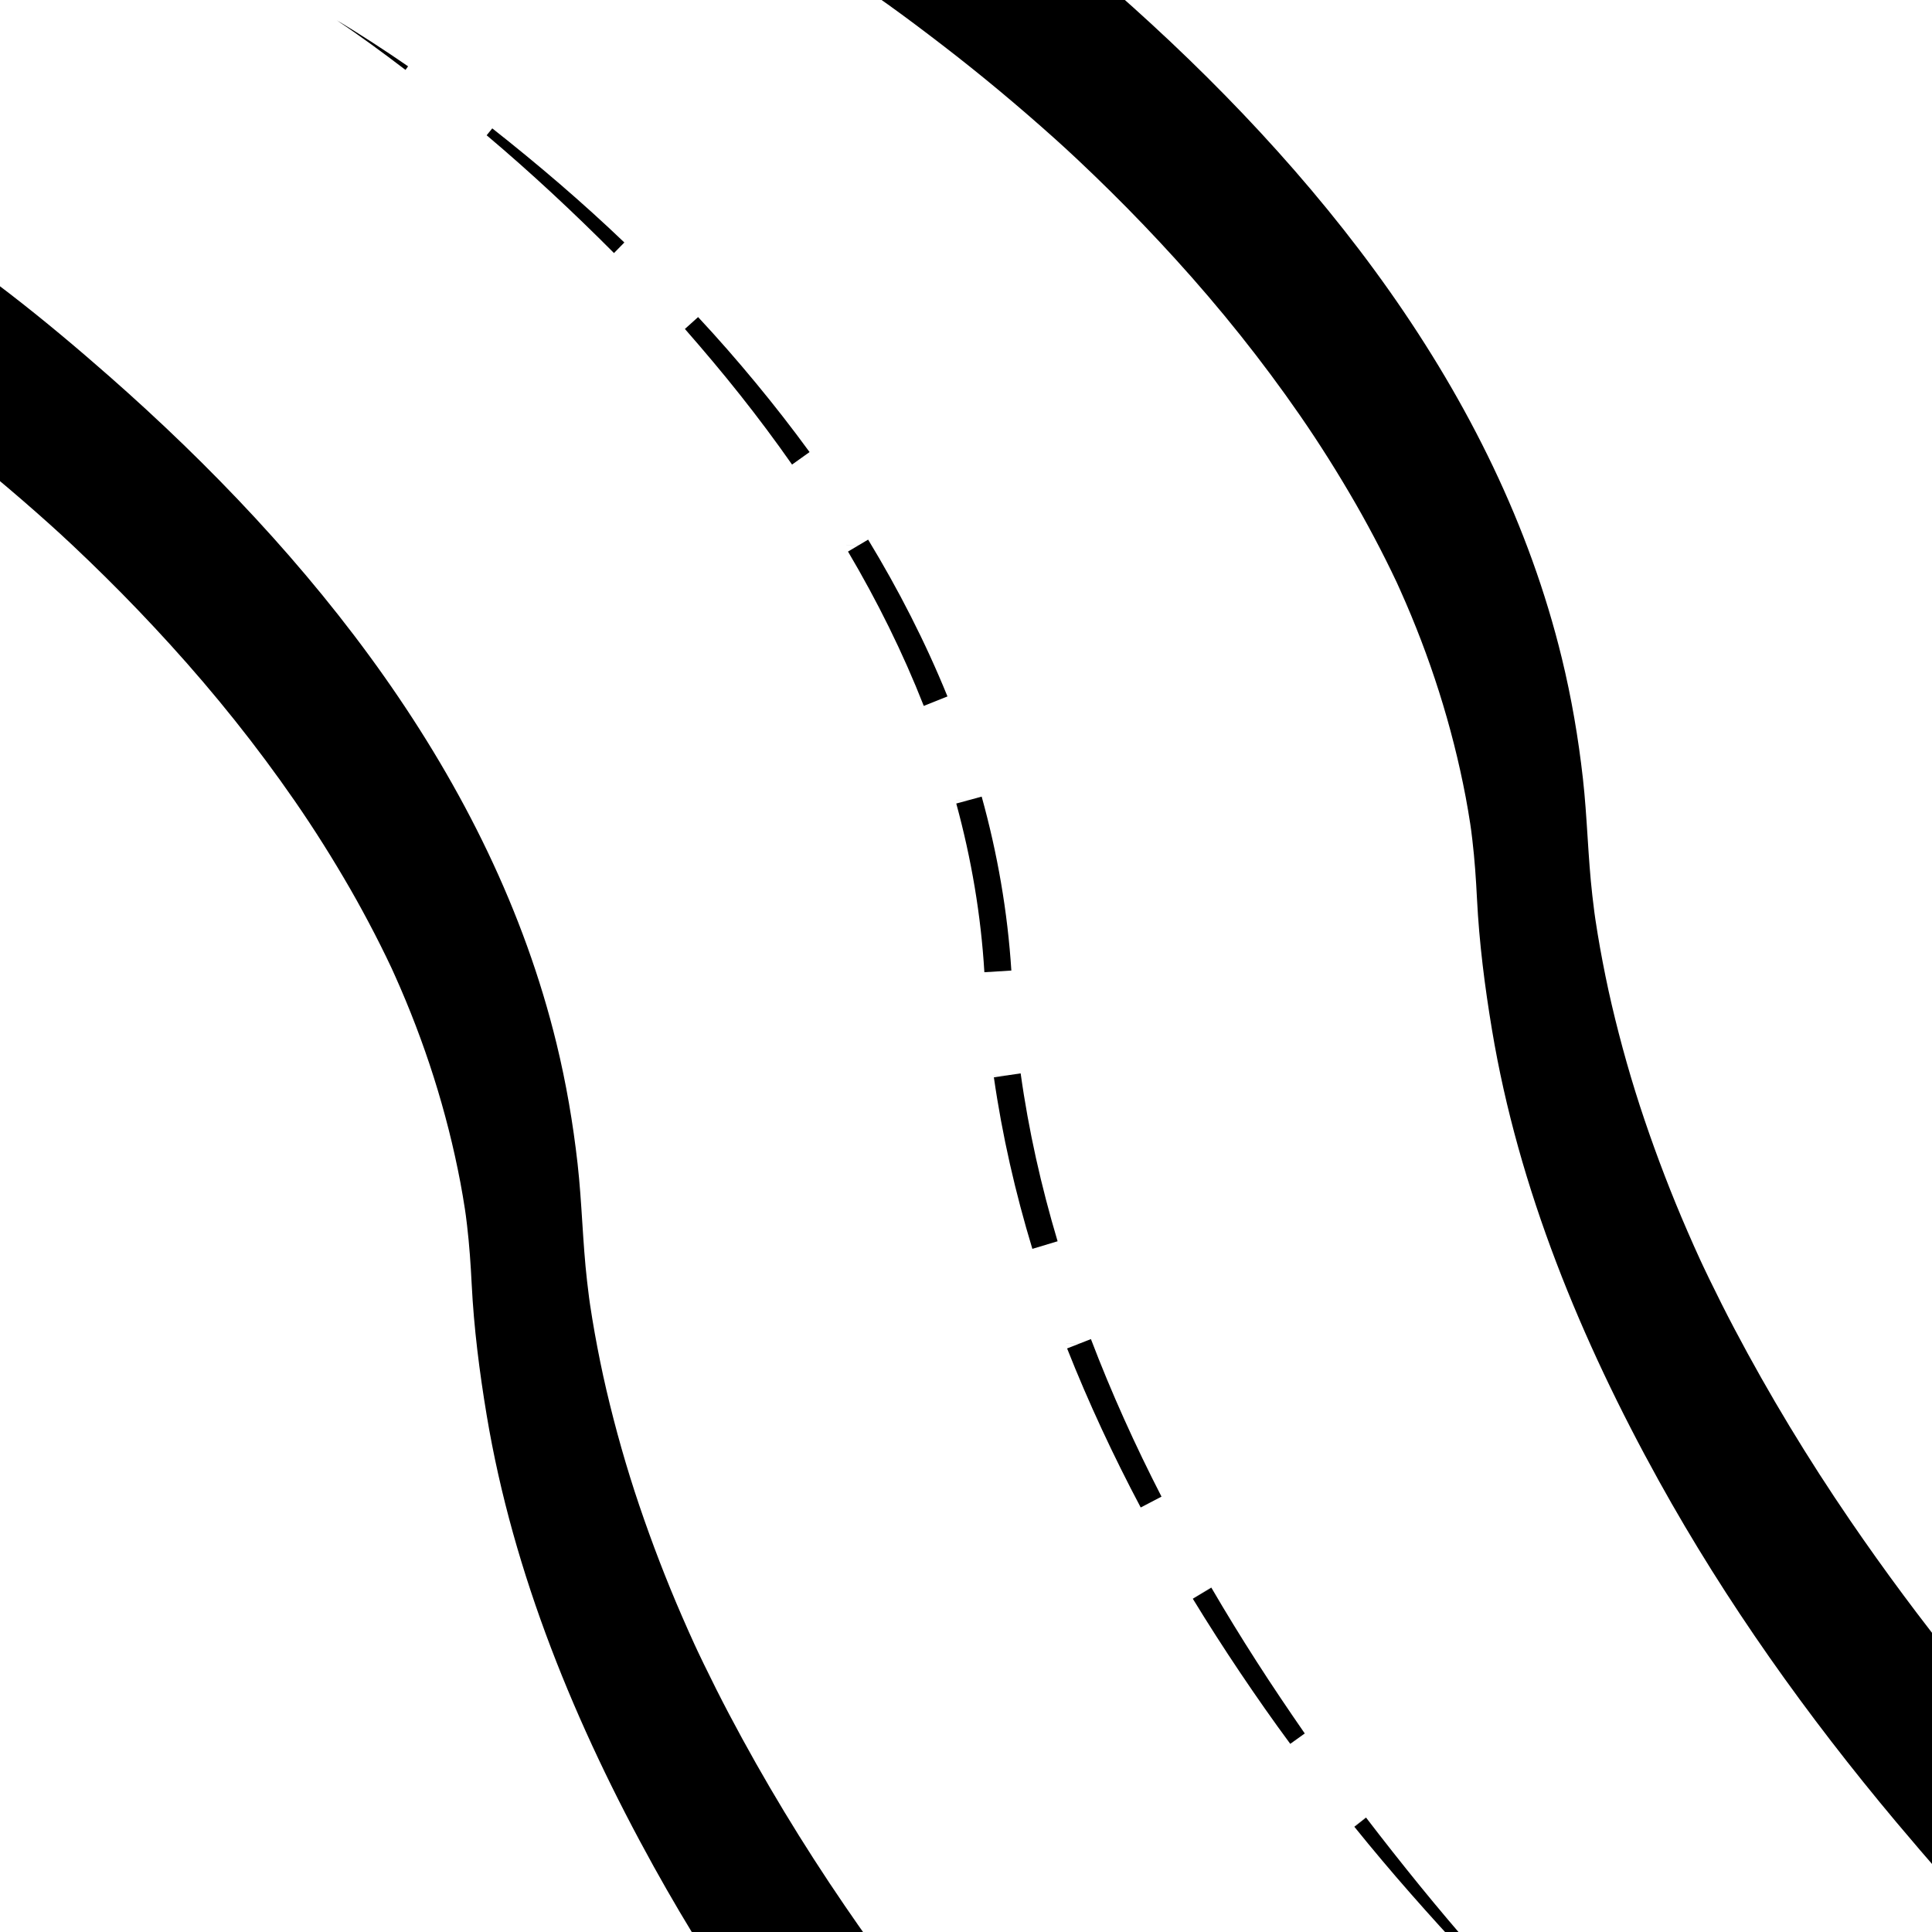 <?xml version="1.0" encoding="utf-8"?>
<!-- Generator: Adobe Illustrator 15.1.0, SVG Export Plug-In . SVG Version: 6.00 Build 0)  -->
<!DOCTYPE svg PUBLIC "-//W3C//DTD SVG 1.1//EN" "http://www.w3.org/Graphics/SVG/1.1/DTD/svg11.dtd">
<svg version="1.1" id="Layer_2" xmlns="http://www.w3.org/2000/svg" xmlns:xlink="http://www.w3.org/1999/xlink" x="0px" y="0px"
	 width="566.93px" height="566.93px" viewBox="0 0 566.93 566.93" enable-background="new 0 0 566.93 566.93" xml:space="preserve">
<path d="M-50.963,103.385c11.294,6.926,22.019,14.898,32.511,22.963c11.345,8.719,22.335,17.897,32.986,27.45
	c1.458,1.308,2.907,2.627,4.352,3.951c-3.042-2.786,1.678,1.577,2.438,2.291c3.275,3.077,6.503,6.204,9.7,9.361
	c6.478,6.399,12.771,12.984,18.898,19.719c13.158,14.463,25.4,29.761,36.521,45.843c5.811,8.404,11.252,17.061,16.347,25.916
	c2.48,4.312,4.844,8.689,7.13,13.105c1.15,2.221,2.262,4.462,3.36,6.709c0.55,1.127,1.087,2.26,1.625,3.394
	c0.735,1.568,0.71,1.516-0.073-0.158c0.348,0.763,0.693,1.527,1.036,2.293c8.735,19.45,15.27,39.876,19.239,60.828
	c0.486,2.568,0.912,5.147,1.316,7.729c0.117,0.744,0.727,5.171,0.136,0.789c0.176,1.307,0.331,2.616,0.485,3.926
	c0.68,5.766,1.077,11.554,1.368,17.351c0.646,12.878,2.281,25.714,4.398,38.426c7.773,46.671,26.187,91.206,49.008,132.426
	c19.719,35.616,43.506,68.949,69.65,100.114c18.577,22.145,38.377,43.736,60.07,62.902c2.968,2.623,8.763,0.62,11.563-0.934
	c4.822-2.678,8.651-7.078,11.379-11.802c4.7-8.141,7.368-19.336-0.441-26.235c-0.766-0.677-1.52-1.368-2.272-2.06
	c4.903,4.501,1.039,0.952-0.145-0.159c-1.301-1.221-2.591-2.451-3.877-3.688c-7.831-7.527-15.422-15.306-22.849-23.232
	c-24.381-26.026-46.844-53.896-66.972-83.336c-12.375-18.1-23.762-36.878-33.983-56.277c-2.549-4.839-5.001-9.729-7.39-14.648
	c-0.601-1.238-1.191-2.48-1.782-3.724c-0.139-0.293-2.057-4.434-0.672-1.426c-1.352-2.935-2.659-5.89-3.948-8.852
	c-4.644-10.674-8.817-21.548-12.553-32.57c-3.771-11.127-6.975-22.442-9.653-33.881c-1.292-5.52-2.411-11.079-3.417-16.657
	c-0.504-2.797-0.953-5.604-1.381-8.413c-0.09-0.588-0.734-5.316-0.187-1.225c-0.252-1.884-0.473-3.771-0.689-5.66
	c-1.313-11.456-1.493-22.993-2.781-34.451c-1.333-11.854-3.348-23.619-6.167-35.21C144.312,228.137,91.32,162.481,32.038,110.39
	c-18.917-16.622-38.982-32.781-60.5-45.976c-8.762-5.373-19.197,6.25-22.941,12.735C-55.37,84.02-59.748,97.998-50.963,103.385
	L-50.963,103.385z"/>
<g>
	<path d="M98.724,5.9c3.593,2.112,7.119,4.342,10.622,6.606c3.499,2.27,6.971,4.585,10.405,6.956l-0.763,1.051
		c-3.309-2.525-6.639-5.024-10.012-7.467C105.601,10.605,102.201,8.197,98.724,5.9z"/>
	<rect x="143.624" y="37.378" transform="matrix(-0.781 -0.625 0.625 -0.781 231.618 158.615)" width="0.009" height="2.611"/>
	<path d="M144.459,37.676c13.394,10.561,26.401,21.662,38.752,33.477l-3.043,3.104c-11.957-12.017-24.379-23.601-37.362-34.559
		L144.459,37.676z"/>
	
		<rect x="202.908" y="92.181" transform="matrix(-0.68 -0.733 0.733 -0.68 271.528 307.975)" width="0.009" height="5.209"/>
	<path d="M202.916,97.393v-5.209V97.393z"/>
	<path d="M204.854,93.048c2.887,3.111,5.799,6.303,8.602,9.521c2.818,3.223,5.592,6.485,8.321,9.787
		c5.456,6.604,10.728,13.369,15.784,20.298l-5.14,3.672c-4.839-6.921-9.899-13.694-15.152-20.321
		c-2.626-3.313-5.301-6.59-8.021-9.831c-2.735-3.246-5.448-6.441-8.269-9.644L204.854,93.048z"/>
	<rect x="248.359" y="160.089" width="6.864" height="0.01"/>
	<path d="M251.794,163.53v-6.864V163.53z"/>
	<path d="M254.746,158.349c1.096,1.812,2.193,3.655,3.286,5.528c1.079,1.859,2.144,3.726,3.193,5.603
		c2.094,3.755,4.117,7.552,6.065,11.389c3.896,7.674,7.491,15.51,10.737,23.497l-6.955,2.778
		c-3.069-7.821-6.483-15.514-10.201-23.064c-1.859-3.775-3.793-7.515-5.799-11.218c-1.005-1.851-2.025-3.693-3.061-5.527
		c-1.03-1.815-2.086-3.642-3.171-5.485L254.746,158.349z"/>
	<rect x="280.474" y="234.764" width="7.725" height="0.01"/>
	<path d="M284.338,238.636v-7.725V238.636z"/>
	<path d="M288.066,233.76c2.304,8.3,4.213,16.758,5.673,25.276c1.463,8.522,2.482,17.126,3.034,25.764l-7.917,0.49
		c-0.501-8.354-1.453-16.684-2.836-24.945c-1.384-8.267-3.193-16.443-5.409-24.556L288.066,233.76z"/>
	<rect x="291.602" y="315.538" width="7.942" height="0.012"/>
	<path d="M295.573,319.521v-7.941V319.521z"/>
	<path d="M299.503,314.974l0.456,3.159l0.479,3.094c0.336,2.074,0.688,4.146,1.06,6.215c0.748,4.136,1.579,8.259,2.487,12.365
		c1.818,8.213,3.949,16.362,6.358,24.433l-7.405,2.228c-2.494-8.229-4.707-16.552-6.602-24.951c-0.947-4.199-1.815-8.418-2.6-12.654
		c-0.39-2.119-0.76-4.241-1.112-6.366l-0.512-3.213l-0.469-3.156L299.503,314.974z"/>
	<rect x="312.87" y="394.303" width="7.511" height="0.012"/>
	<path d="M316.627,398.071v-7.511V398.071z"/>
	<path d="M320.123,392.944l2.303,5.909l2.385,5.862c1.619,3.896,3.296,7.771,5.025,11.624c3.46,7.704,7.134,15.316,10.997,22.836
		l-6.101,3.183c-4.01-7.572-7.832-15.249-11.442-23.03c-1.805-3.891-3.557-7.808-5.252-11.75l-2.5-5.933l-2.406-5.957
		L320.123,392.944z"/>
	
		<rect x="352.729" y="464.331" transform="matrix(-0.537 -0.844 0.844 -0.537 147.697 1016.082)" width="0.013" height="6.342"/>
	<path d="M352.74,470.679v-6.342V470.679z"/>
	<path d="M355.457,465.875c2.151,3.688,4.302,7.284,6.521,10.907c2.212,3.61,4.464,7.197,6.753,10.762
		c4.574,7.131,9.318,14.154,14.141,21.128l-4.256,3.046c-5.083-6.87-9.979-13.881-14.75-20.979c-2.384-3.55-4.731-7.125-7.04-10.727
		c-2.301-3.588-4.595-7.252-6.806-10.873L355.457,465.875z"/>
	
		<rect x="399.127" y="532.512" transform="matrix(-0.625 -0.781 0.781 -0.625 230.944 1180.388)" width="0.013" height="4.366"/>
	<path d="M399.138,536.883v-4.366V536.883z"/>
	<path d="M400.852,533.349c5.161,6.742,10.418,13.404,15.773,19.995c5.363,6.584,10.846,13.075,16.44,19.47l-1.942,1.764
		c-5.844-6.212-11.58-12.527-17.205-18.944c-5.634-6.409-11.136-12.942-16.495-19.582L400.852,533.349z"/>
	<rect x="452.523" y="595.915" width="1.305" height="0.007"/>
	<path d="M453.648,595.468c5.728,6.044,11.53,12.024,17.578,17.76c-3.179-2.697-6.283-5.481-9.365-8.291
		c-3.077-2.814-6.129-5.66-9.138-8.549L453.648,595.468z"/>
</g>
<path d="M244.037-9.714c11.294,6.926,22.019,14.898,32.511,22.963c11.345,8.719,22.335,17.897,32.986,27.45
	c1.459,1.308,2.907,2.627,4.352,3.951c-3.042-2.786,1.678,1.577,2.438,2.291c3.275,3.077,6.503,6.204,9.7,9.361
	c6.479,6.399,12.771,12.984,18.898,19.719c13.157,14.463,25.4,29.761,36.521,45.843c5.811,8.404,11.252,17.061,16.347,25.916
	c2.48,4.312,4.844,8.689,7.13,13.105c1.15,2.221,2.262,4.462,3.36,6.709c0.55,1.127,1.087,2.26,1.624,3.394
	c0.735,1.568,0.711,1.516-0.072-0.158c0.348,0.763,0.693,1.527,1.035,2.293c8.735,19.45,15.27,39.876,19.239,60.828
	c0.486,2.568,0.912,5.147,1.316,7.729c0.116,0.744,0.727,5.171,0.137,0.789c0.176,1.307,0.33,2.617,0.484,3.926
	c0.681,5.766,1.077,11.554,1.368,17.351c0.646,12.877,2.281,25.714,4.398,38.426c7.772,46.67,26.187,91.206,49.008,132.426
	c19.719,35.616,43.507,68.949,69.65,100.114c18.576,22.145,38.377,43.736,60.07,62.902c2.968,2.623,8.763,0.62,11.563-0.934
	c4.822-2.678,8.651-7.078,11.379-11.802c4.7-8.141,7.368-19.336-0.441-26.235c-0.766-0.677-1.52-1.368-2.272-2.06
	c4.903,4.501,1.039,0.952-0.145-0.159c-1.301-1.221-2.591-2.451-3.877-3.688c-7.831-7.527-15.422-15.306-22.849-23.232
	c-24.381-26.026-46.844-53.896-66.973-83.336c-12.375-18.1-23.761-36.878-33.982-56.277c-2.55-4.839-5.002-9.729-7.391-14.648
	c-0.601-1.238-1.191-2.48-1.781-3.724c-0.14-0.293-2.058-4.434-0.672-1.426c-1.352-2.935-2.659-5.89-3.948-8.852
	c-4.644-10.674-8.817-21.548-12.554-32.57c-3.771-11.127-6.975-22.442-9.653-33.881c-1.292-5.52-2.41-11.079-3.417-16.657
	c-0.504-2.797-0.952-5.604-1.381-8.413c-0.09-0.588-0.734-5.316-0.187-1.225c-0.252-1.884-0.473-3.771-0.689-5.66
	c-1.312-11.457-1.492-22.994-2.78-34.452c-1.333-11.854-3.348-23.62-6.168-35.21C439.312,115.039,386.32,49.383,327.037-2.708
	c-18.917-16.622-38.981-32.781-60.5-45.976c-8.762-5.373-19.197,6.25-22.941,12.735C239.63-29.079,235.252-15.1,244.037-9.714
	L244.037-9.714z"/>
</svg>
